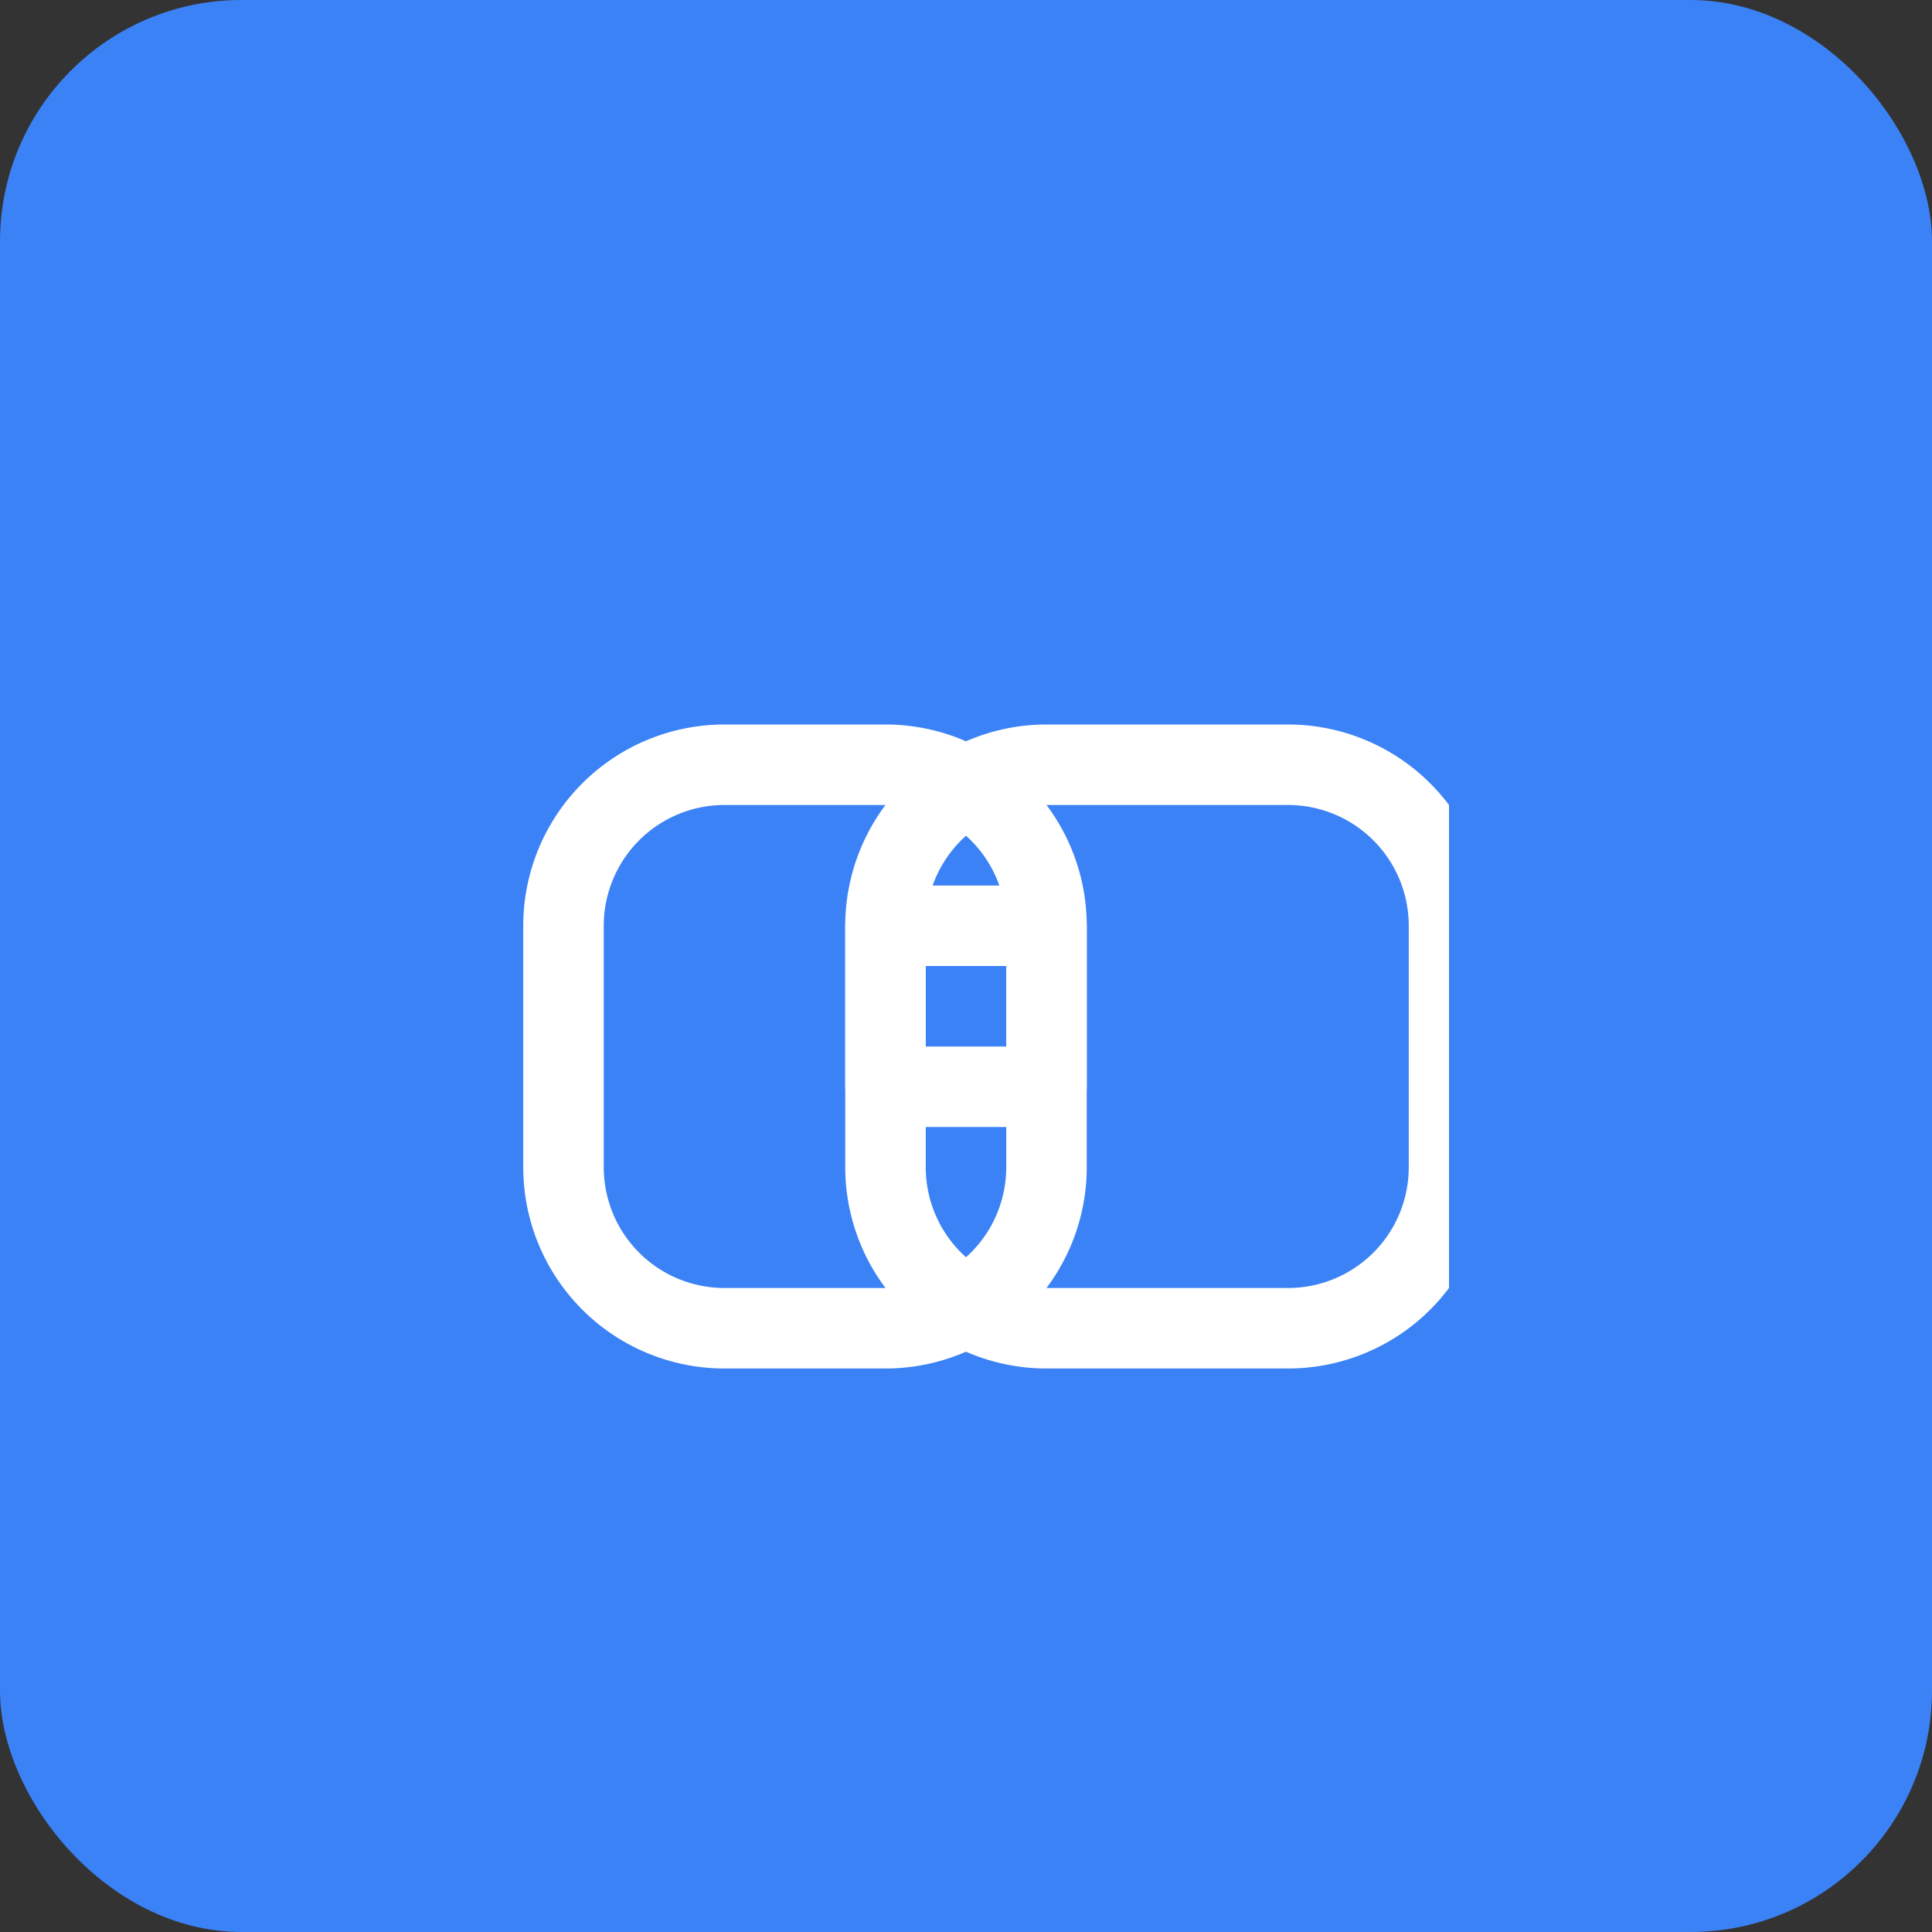 <svg width="512" height="512" viewBox="0 0 512 512" fill="none" xmlns="http://www.w3.org/2000/svg">
  <rect x="0" y="0" width="512" height="512" fill="#333333" stroke="none"/>
  <rect width="512" height="512" rx="64" fill="#3b82f6"/>
  <svg x="128" y="128" width="256" height="256" viewBox="0 0 24 24" fill="none" stroke="white" stroke-width="2" stroke-linecap="round" stroke-linejoin="round">
    <path d="M14 7h6a4 4 0 0 1 4 4v6a4 4 0 0 1-4 4h-6a4 4 0 0 1-4-4v-6a4 4 0 0 1 4-4z"/>
    <path d="M10 11H14V15H10Z"/>
    <path d="M10 7H6a4 4 0 0 0-4 4v6a4 4 0 0 0 4 4h4a4 4 0 0 0 4-4v-6a4 4 0 0 0-4-4z"/>
  </svg>
</svg>
